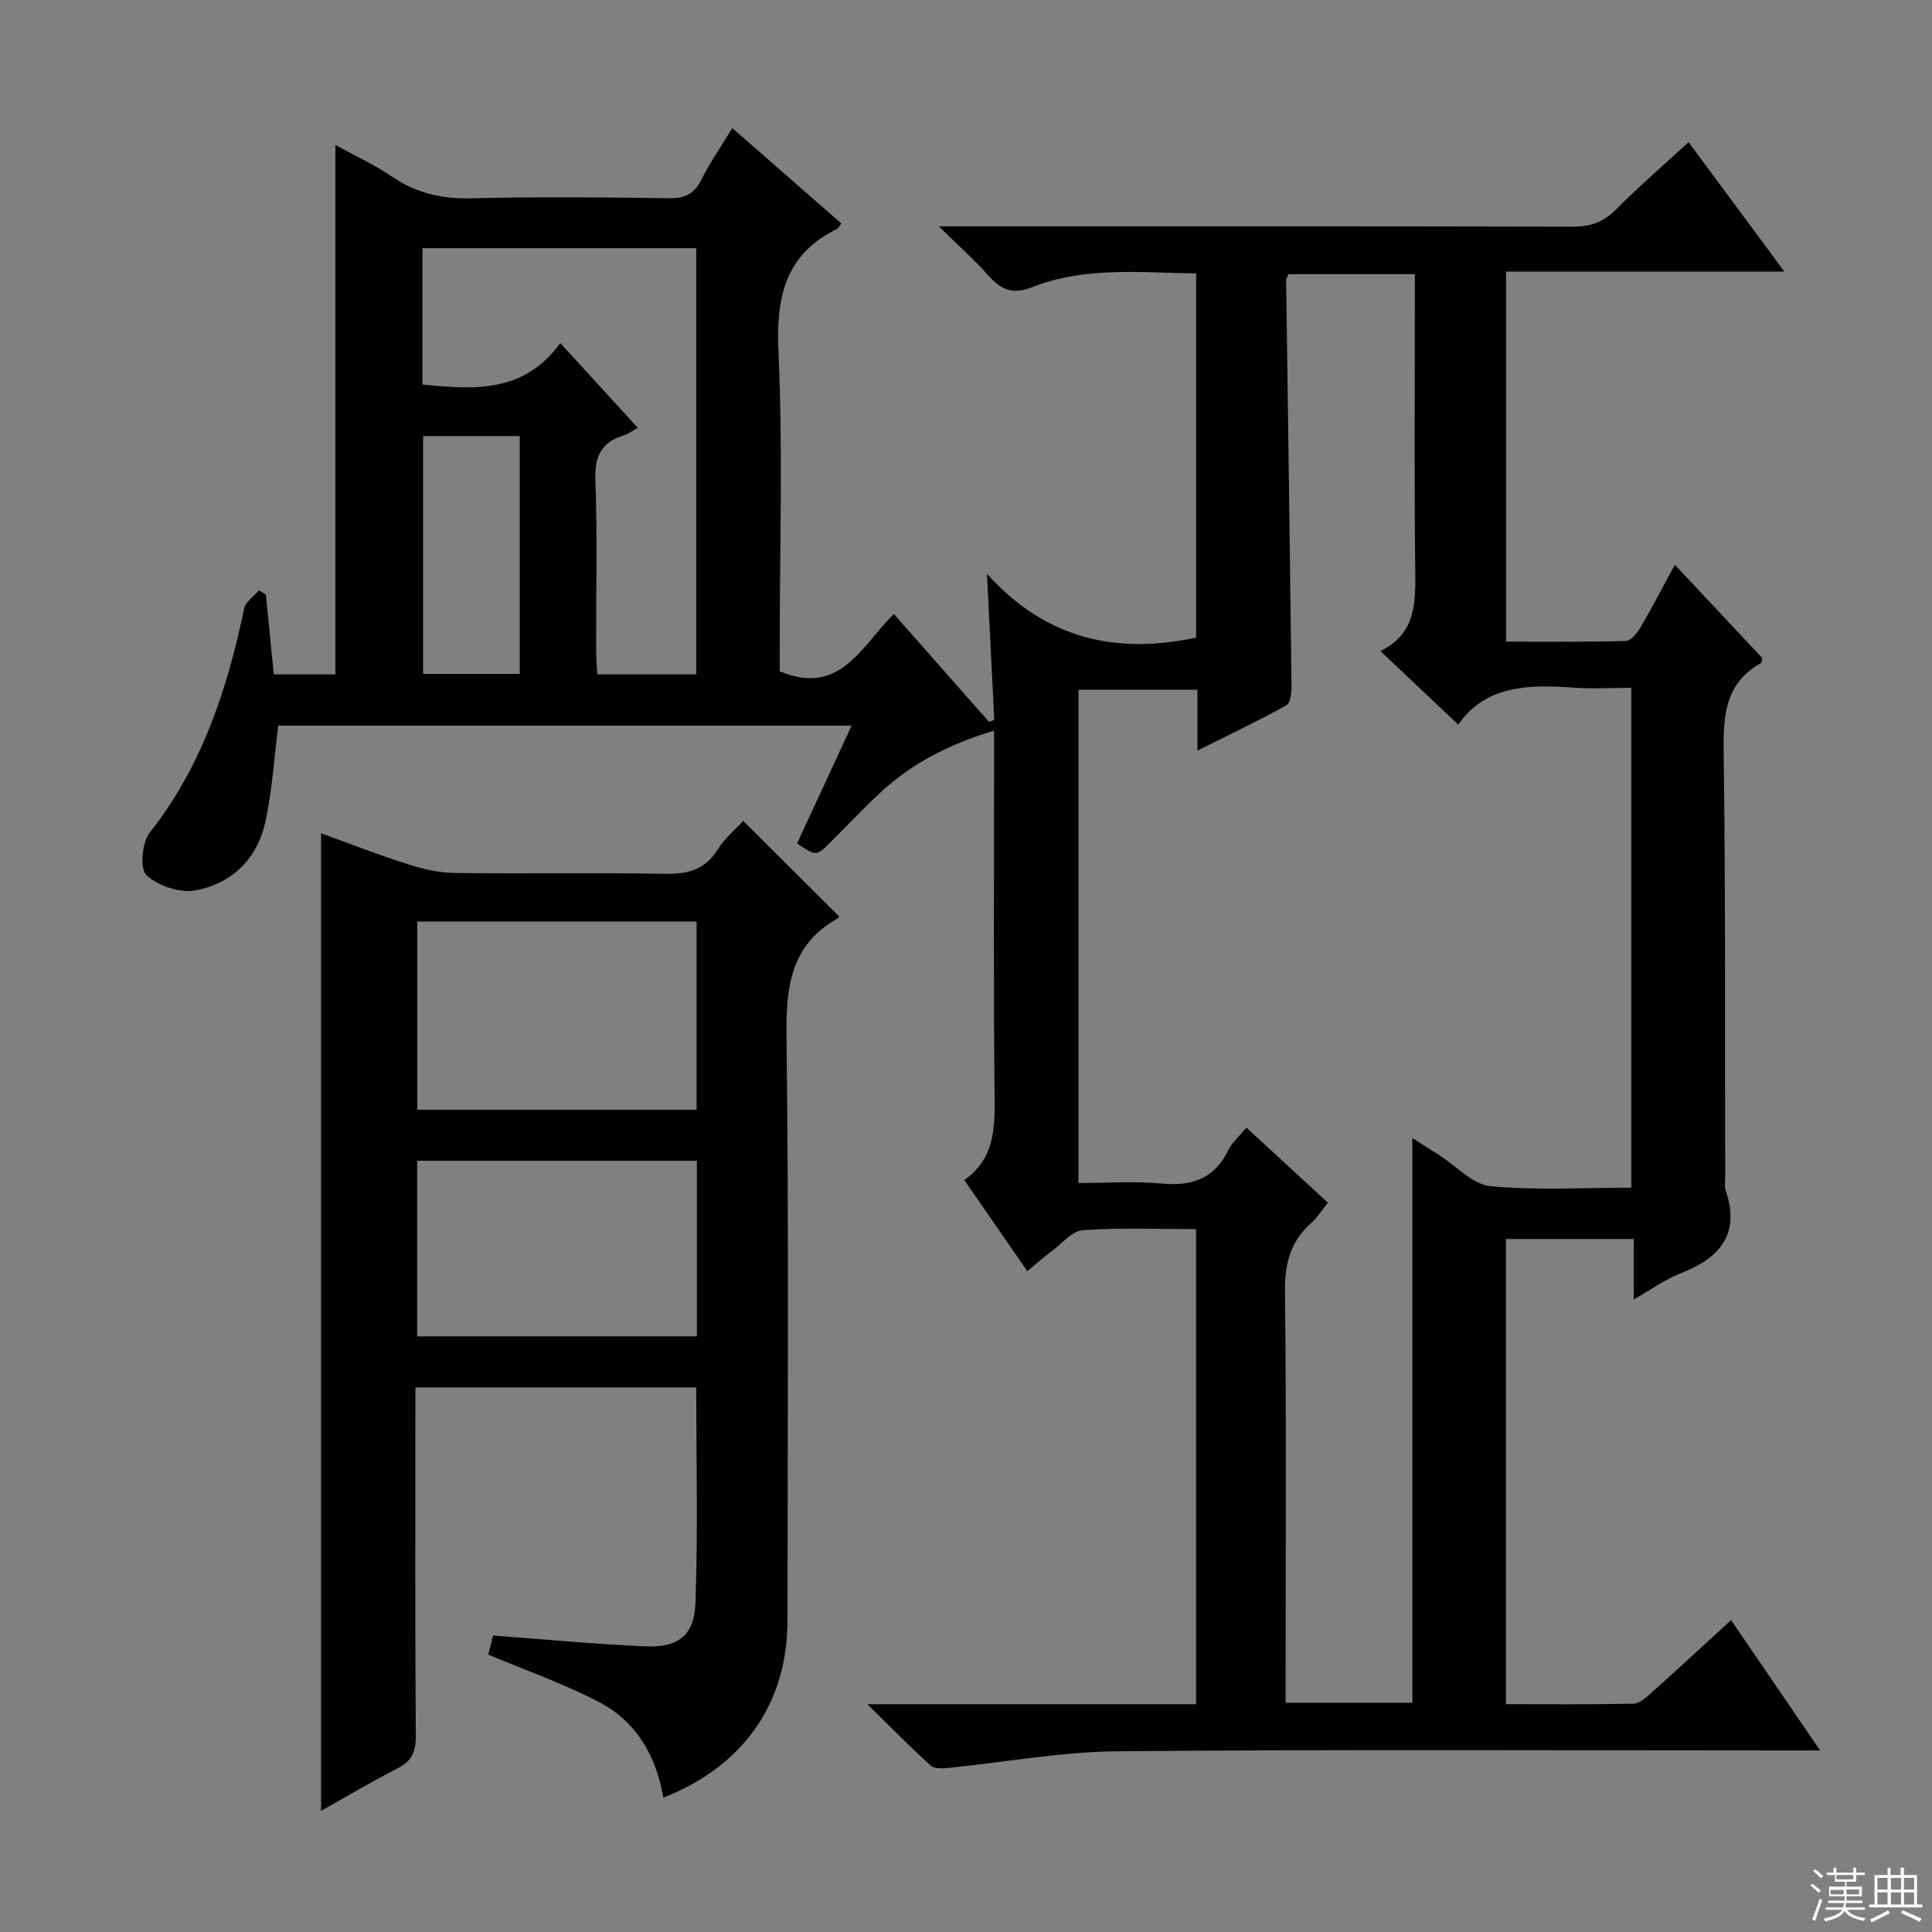 <svg enable-background="new 0 0 400 400" viewBox="0 0 400 400" xmlns="http://www.w3.org/2000/svg"><rect x="0" y="0" width="400" height="400" fill="#808080" stroke="none"/><path d="m376.83 362.41c-3.1 0-5.03 0-6.96 0-46.16 0-92.32-.24-138.47.17-11.7.1-23.38 2.29-35.08 3.45-1.21.12-2.89.19-3.64-.49-4.13-3.75-8.05-7.74-13.1-12.7h68.05c0-32.93 0-65.33 0-98.36-7.86 0-15.67-.33-23.42.21-2.24.16-4.34 2.77-6.45 4.34-1.58 1.18-3.06 2.5-5.06 4.15-4.41-6.37-8.61-12.44-13.05-18.86 6.11-4.31 6.34-10.38 6.27-16.95-.25-23.33-.1-46.66-.1-69.98 0-1.81 0-3.63 0-6.13-9.2 2.79-17.07 6.75-23.7 12.97-3.52 3.3-6.84 6.83-10.27 10.23-2.86 2.84-2.88 2.82-6.82.16 3.67-7.93 7.39-15.96 11.29-24.39-40.11 0-79.54 0-118.71 0-.86 6.71-1.25 13.48-2.69 20.01-1.68 7.6-6.96 12.75-14.52 14.11-3.19.58-7.71-.95-10.08-3.17-1.4-1.32-.93-6.77.68-8.8 10.86-13.73 16.04-29.67 19.56-46.42.29-1.39 1.99-2.49 3.04-3.72.48.29.96.58 1.44.86.54 5.41 1.08 10.81 1.65 16.52h12.75c0-36.2 0-72.56 0-109.6 3.91 2.16 8.05 4.05 11.75 6.57 5.03 3.42 10.31 4.62 16.39 4.47 13.66-.34 27.33-.22 40.99-.02 3.29.05 5.19-.93 6.66-3.87 1.77-3.54 4.07-6.83 6.39-10.65 7.68 6.72 15.14 13.24 22.57 19.75-.49.62-.64 1-.9 1.13-10.78 5.29-12.63 14.13-12.12 25.43.93 20.29.26 40.65.26 60.98v5.16c12.53 5.28 16.86-5.18 23.63-11.85 6.7 7.6 13.21 14.97 19.71 22.34.36-.14.72-.28 1.08-.42-.48-9.52-.95-19.04-1.51-30.25 12.16 13.54 26.7 16.74 43.31 13.22 0-24.75 0-49.82 0-75.41-11.52-.12-23.02-1.48-34.01 2.88-3.97 1.57-6.44.48-9.03-2.46-2.82-3.2-6.05-6.04-10.25-10.16h6.75c41.49 0 82.98-.04 124.47.07 3.59.01 6.28-.85 8.85-3.43 4.69-4.71 9.73-9.06 15.17-14.07 6.53 8.81 12.88 17.39 19.84 26.8-19.6 0-38.42 0-57.62 0v76.61c8.29 0 16.54.1 24.78-.13 1.05-.03 2.35-1.62 3.03-2.79 2.36-4 4.49-8.14 7.13-12.99 6.24 6.66 12.19 13.01 18.1 19.31-.11.47-.09.95-.27 1.05-7.31 4.07-7.83 10.6-7.73 18.16.41 29.49.26 58.98.32 88.48 0 .83-.18 1.74.08 2.49 3.16 9.21-1.27 14.08-9.4 17.25-3.19 1.24-6.05 3.35-9.61 5.38 0-4.36 0-8.25 0-12.53-8.98 0-17.54 0-26.47 0v96.31c8.9 0 17.66.09 26.41-.1 1.25-.03 2.62-1.27 3.68-2.22 5.43-4.87 10.79-9.83 16.53-15.08 6.09 8.9 11.93 17.45 18.43 26.98zm-110.06-305.65c-.27.65-.5.95-.49 1.25.38 27.96.79 55.92 1.12 83.89.02 1.42-.21 3.65-1.08 4.13-5.78 3.21-11.76 6.05-18.4 9.37 0-4.66 0-8.55 0-12.59-8.57 0-16.61 0-24.63 0v102.12c5.91 0 11.57-.42 17.15.11 6.27.59 10.93-.94 13.83-6.86.82-1.68 2.37-3 3.78-4.72 5.81 5.35 11.27 10.38 16.88 15.55-1.35 1.67-2.24 3.11-3.45 4.19-4.3 3.81-5.5 8.4-5.44 14.16.3 26.49.13 52.98.13 79.48v5.7h26.25c0-38.95 0-77.61 0-116.91 2.08 1.32 3.85 2.44 5.62 3.57 3.5 2.23 6.85 6.04 10.53 6.38 9.66.91 19.47.31 29.17.31 0-34.74 0-68.84 0-103.48-4.21 0-8.19.25-12.13-.05-9.35-.71-18.2-.33-23.69 7.67-5.15-4.87-10.41-9.84-16.12-15.24 7.68-3.73 7.27-10.54 7.2-17.53-.21-18.33-.07-36.66-.07-54.98 0-1.77 0-3.55 0-5.52-9.16 0-17.73 0-26.16 0zm-150.77 14.27c5.87 6.41 10.9 11.92 16.05 17.55-1.13.62-1.95 1.27-2.88 1.55-4.71 1.4-6.08 4.36-5.9 9.29.42 11.65.12 23.33.15 34.99 0 1.76.17 3.52.26 5.21h20.46c0-29.66 0-59.02 0-88.24-19.18 0-37.92 0-56.68 0v28.23c10.71 1.06 21.01 1.82 28.54-8.58zm-28.4 19.25v49.24h20.01c0-16.62 0-32.82 0-49.24-6.75 0-13.18 0-20.01 0z" fill="#010102"/><path d="m66.47 374.91c0-67.6 0-134.7 0-202.39 5.97 2.16 11.92 4.49 18 6.42 3.1.99 6.42 1.76 9.64 1.8 14.5.19 29-.09 43.49.18 4.72.09 8.32-.78 10.97-5.01 1.47-2.35 3.73-4.22 5.31-5.95 6.65 6.62 13.19 13.14 19.83 19.76.07-.13-.02.27-.26.41-9.75 5.47-10.74 14.16-10.61 24.43.5 40.32.23 80.66.2 120.99-.01 17.08-9.11 30.15-25.71 36.63-1.44-8.6-5.58-15.75-13.27-19.77-7.27-3.8-15.1-6.53-22.98-9.85.21-.83.62-2.41 1.01-3.94 10.53.78 20.91 1.76 31.31 2.24 6.96.33 10.35-2.16 10.59-9.02.52-14.76.16-29.55.16-44.58-19.22 0-38.32 0-58.15 0v5.24c0 22.33-.08 44.66.09 67 .02 3.29-.92 5.16-3.81 6.64-5.4 2.76-10.61 5.86-15.81 8.77zm77.75-145.15c0-13.11 0-25.97 0-38.97-19.56 0-38.75 0-57.83 0v38.97zm.06 10.56c-19.6 0-38.69 0-57.91 0v36.36h57.91c0-12.15 0-24.05 0-36.36z" fill="#010102"/><g fill="#fbfcfa"><path d="m374.8 390.4.4-.4c.7.5 1.3 1 1.8 1.4l-.5.5c-.5-.6-1.1-1.1-1.7-1.5zm1 7.3-.6-.3c.5-1.4 1.1-2.8 1.5-4.3.2.1.4.2.6.3-.5 1.3-1 2.8-1.5 4.3zm-.4-10.3.4-.4c.4.3 1 .8 1.7 1.4l-.5.5c-.4-.5-1-1-1.6-1.5zm2.5.3h1.7v-1h.6v1h3.5v-1h.6v1h1.8v.5h-1.8v1.4h-2v1h3.2v2h-3.2v.9h3.3v.5h-3.4c0 .3-.1.6-.1.9h4v.5h-3.7c.7.9 1.9 1.5 3.8 1.7-.1.2-.2.4-.3.6-2.1-.4-3.5-1.1-4-2.1-.4 1-1.8 1.7-4 2.2-.1-.2-.2-.4-.3-.6 2.1-.4 3.4-1 3.8-1.8h-3.4v-.5h3.6c.1-.3.1-.6.2-.9h-3.3v-.5h3.4c0-.3 0-.6 0-.9h-3.2v-2h3.3v-1h-2.1v-1.4h-1.7v-.5zm1.1 3.5v1h2.7c0-.3 0-.4 0-.4 0-.1 0-.2 0-.2 0-.1 0-.2 0-.3h-2.7zm1.2-3v.9h3.5v-.9zm4.7 3h-2.6v.6.4h2.6z"/><path d="m393.6 386.7h.6v1.5h2.7v6.1h1.1v.6h-11v-.6h1.1v-6.1h2.7v-1.5h.6v1.5h2.1v-1.5zm-2.7 8.8.4.6c-1.2.6-2.5 1.3-3.8 1.9-.1-.2-.2-.4-.3-.6 1.2-.6 2.5-1.2 3.7-1.9zm-2.2-6.7v2.4h2.1v-2.4zm0 3v2.5h2.1v-2.5zm2.8-3v2.4h2.1v-2.4zm0 3v2.5h2.1v-2.5zm6 6.1c-1.4-.7-2.7-1.3-3.9-1.8l.3-.6c1.5.6 2.7 1.2 3.9 1.7zm-1.2-9.1h-2.1v2.4h2.1zm-2.1 3v2.5h2.1v-2.5z"/></g></svg>